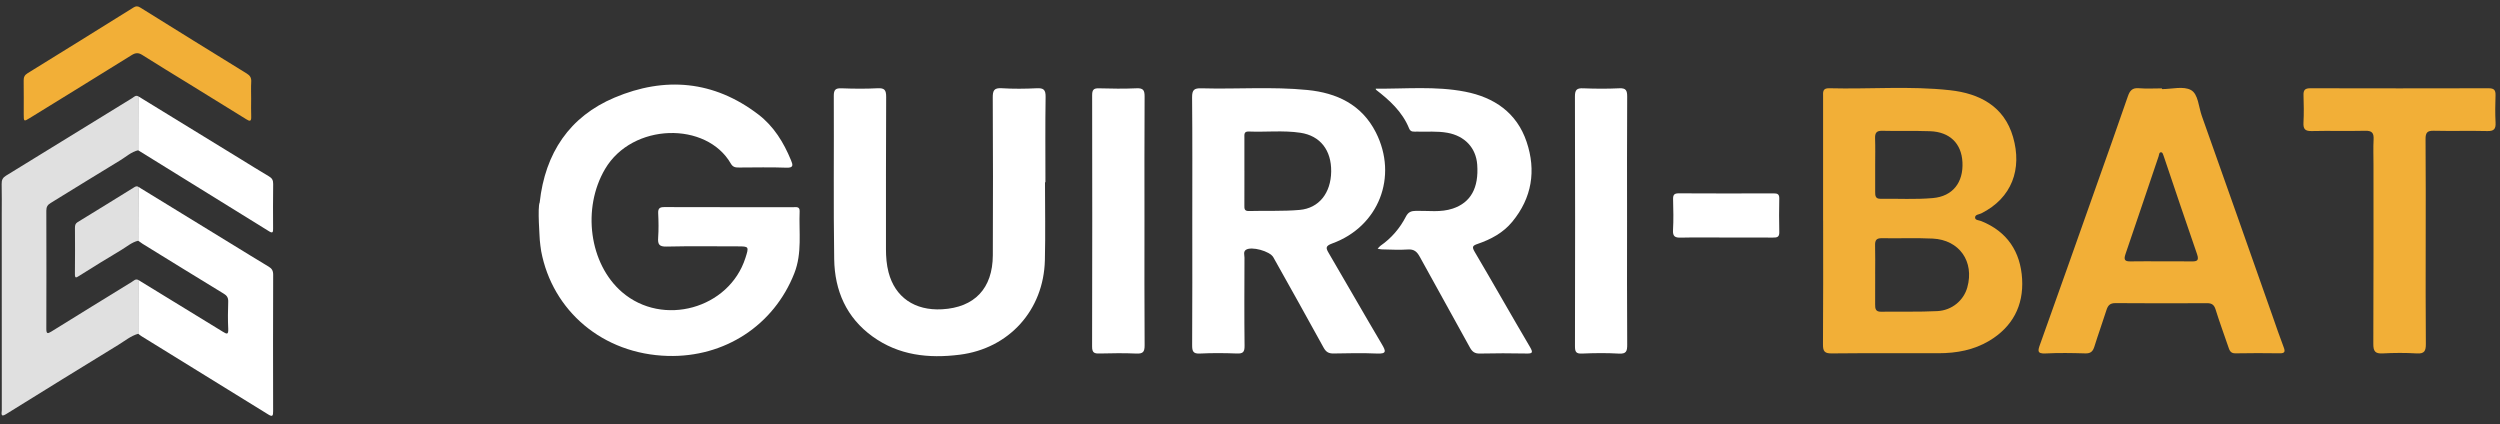 <svg width="277" height="47" viewBox="0 0 277 47" fill="none" xmlns="http://www.w3.org/2000/svg">
<rect x="0" y="0" width="277" height="47" fill="#333333" stroke="none"/>
<g clip-path="url(#clip0_344_80)">
<path d="M201.999 24.443C201.999 19.868 201.999 15.295 201.999 10.72C201.999 10.233 201.902 9.757 202.679 9.778C207.145 9.896 211.623 9.505 216.074 9.998C219.317 10.356 222.062 11.76 223.047 15.183C224.069 18.728 222.926 21.94 219.526 23.642C219.272 23.769 218.829 23.761 218.839 24.116C218.848 24.407 219.259 24.395 219.503 24.491C222.385 25.639 223.877 27.88 224.051 30.919C224.221 33.88 222.975 36.225 220.417 37.756C218.694 38.786 216.793 39.133 214.82 39.137C210.863 39.144 206.905 39.116 202.947 39.158C202.169 39.166 201.98 38.931 201.986 38.166C202.021 33.591 202.003 29.018 202.003 24.443H201.999ZM207.769 30.408C207.769 31.517 207.776 32.625 207.765 33.734C207.761 34.196 207.812 34.548 208.411 34.539C210.492 34.508 212.575 34.575 214.652 34.471C216.297 34.388 217.58 33.275 217.979 31.837C218.774 28.983 217.1 26.575 214.14 26.434C212.268 26.344 210.387 26.428 208.511 26.392C207.915 26.382 207.743 26.613 207.759 27.183C207.79 28.256 207.767 29.332 207.767 30.405L207.769 30.408ZM207.769 18.258C207.769 19.26 207.771 20.263 207.769 21.266C207.769 21.674 207.788 22.032 208.343 22.025C210.283 22 212.233 22.117 214.159 21.946C216.377 21.751 217.549 20.205 217.44 17.983C217.34 15.905 216.041 14.615 213.855 14.538C212.088 14.475 210.316 14.538 208.546 14.492C207.882 14.475 207.739 14.758 207.759 15.355C207.794 16.323 207.769 17.29 207.769 18.26V18.258Z" fill="#F2AF37"/>
<path d="M59.799 22.421C60.399 16.951 63.111 12.913 68.101 10.81C73.665 8.463 79.096 8.914 84.03 12.688C85.729 13.987 86.831 15.776 87.642 17.752C87.843 18.241 87.976 18.611 87.146 18.58C85.407 18.514 83.664 18.557 81.922 18.561C81.541 18.561 81.224 18.559 80.982 18.137C78.29 13.439 70.066 13.587 67.04 18.728C64.475 23.084 65.281 29.232 68.925 32.37C73.431 36.25 80.788 34.211 82.592 28.581C82.998 27.314 82.99 27.299 81.732 27.297C79.104 27.297 76.474 27.258 73.845 27.32C73.038 27.339 72.872 27.077 72.923 26.334C72.987 25.438 72.971 24.53 72.927 23.632C72.899 23.062 73.116 22.943 73.632 22.945C78.379 22.962 83.123 22.953 87.869 22.958C88.189 22.958 88.623 22.845 88.6 23.403C88.504 25.702 88.898 28.023 88.011 30.279C85.745 36.046 80.296 39.61 73.999 39.437C66.761 39.237 61.208 34.423 59.963 27.834C59.887 27.431 59.858 27.015 59.809 26.607C59.811 26.397 59.534 22.96 59.803 22.419L59.799 22.421Z" fill="white"/>
<path d="M132.105 24.411C132.105 19.872 132.127 15.332 132.084 10.795C132.076 9.954 132.32 9.761 133.108 9.784C137.027 9.896 140.956 9.582 144.865 9.971C148.105 10.293 150.869 11.569 152.444 14.668C154.931 19.564 152.764 25.102 147.616 26.973C146.809 27.266 146.907 27.501 147.247 28.081C149.212 31.429 151.131 34.803 153.11 38.141C153.569 38.914 153.651 39.22 152.577 39.172C150.977 39.104 149.371 39.133 147.767 39.166C147.225 39.176 146.926 39.012 146.651 38.511C144.818 35.161 142.943 31.834 141.081 28.5C140.706 27.83 138.654 27.262 138.045 27.682C137.736 27.896 137.89 28.26 137.888 28.552C137.877 31.81 137.859 35.066 137.898 38.324C137.906 39.014 137.711 39.193 137.052 39.168C135.69 39.116 134.321 39.104 132.959 39.172C132.197 39.212 132.086 38.923 132.09 38.234C132.119 33.626 132.105 29.018 132.105 24.409V24.411ZM137.881 18.89C137.881 20.171 137.888 21.453 137.877 22.735C137.875 23.105 137.855 23.398 138.385 23.382C140.258 23.328 142.14 23.423 144.002 23.259C146.159 23.067 147.462 21.37 147.495 19.015C147.528 16.637 146.278 15.039 144.084 14.71C142.185 14.427 140.27 14.65 138.365 14.573C137.812 14.55 137.879 14.908 137.879 15.253C137.879 16.466 137.879 17.677 137.879 18.89H137.881Z" fill="white"/>
<path d="M239.551 9.873C240.639 9.873 241.915 9.515 242.757 9.975C243.568 10.42 243.605 11.845 243.961 12.844C246.586 20.211 249.177 27.593 251.779 34.968C252.19 36.137 252.588 37.315 253.032 38.471C253.223 38.967 253.157 39.152 252.602 39.145C250.963 39.125 249.324 39.116 247.688 39.15C247.122 39.162 247.022 38.798 246.887 38.403C246.418 37.032 245.916 35.671 245.486 34.288C245.32 33.755 245.051 33.589 244.529 33.593C241.151 33.607 237.771 33.615 234.393 33.586C233.791 33.58 233.557 33.84 233.391 34.367C232.965 35.715 232.48 37.044 232.06 38.396C231.892 38.935 231.646 39.175 231.052 39.156C229.585 39.112 228.114 39.087 226.65 39.162C225.683 39.212 225.793 38.844 226.039 38.157C228.131 32.319 230.196 26.471 232.265 20.625C233.438 17.311 234.624 14.003 235.765 10.678C235.989 10.029 236.265 9.715 236.986 9.775C237.834 9.846 238.691 9.792 239.545 9.792C239.545 9.821 239.545 9.848 239.545 9.877L239.551 9.873ZM239.426 28.959C240.551 28.959 241.675 28.947 242.798 28.964C243.384 28.972 243.697 28.916 243.431 28.154C242.173 24.545 240.969 20.918 239.739 17.298C239.688 17.144 239.61 16.905 239.506 16.882C239.217 16.818 239.238 17.134 239.182 17.296C237.951 20.916 236.745 24.545 235.503 28.158C235.288 28.783 235.432 28.974 236.052 28.962C237.177 28.941 238.301 28.955 239.424 28.955L239.426 28.959Z" fill="#F2AF37"/>
<path d="M115.786 20.201C115.786 23.076 115.843 25.953 115.773 28.826C115.64 34.385 111.781 38.621 106.33 39.303C102.882 39.734 99.588 39.387 96.669 37.277C93.785 35.19 92.482 32.209 92.429 28.722C92.337 22.695 92.414 16.664 92.384 10.634C92.379 9.935 92.584 9.759 93.242 9.784C94.571 9.834 95.905 9.85 97.232 9.779C98.013 9.738 98.193 9.979 98.187 10.755C98.152 16.368 98.173 21.981 98.165 27.595C98.165 28.464 98.232 29.33 98.449 30.164C99.17 32.941 101.354 34.435 104.378 34.269C107.973 34.071 109.988 31.968 110.005 28.281C110.033 22.46 110.027 16.639 109.997 10.818C109.992 10.04 110.134 9.723 110.982 9.775C112.272 9.856 113.575 9.842 114.87 9.779C115.618 9.744 115.866 9.929 115.853 10.739C115.804 13.89 115.833 17.044 115.833 20.198C115.816 20.198 115.802 20.198 115.786 20.198V20.201Z" fill="white"/>
<path d="M268.767 26.858C268.767 30.603 268.749 34.346 268.784 38.091C268.792 38.869 268.64 39.212 267.784 39.16C266.526 39.083 265.256 39.092 263.996 39.158C263.185 39.2 262.96 38.936 262.964 38.114C262.994 31.492 262.982 24.872 262.982 18.249C262.982 17.313 262.945 16.375 262.994 15.443C263.031 14.727 262.806 14.473 262.073 14.49C260.094 14.536 258.113 14.475 256.134 14.521C255.405 14.538 255.186 14.299 255.225 13.579C255.278 12.576 255.263 11.567 255.229 10.564C255.208 9.986 255.384 9.778 255.978 9.78C262.566 9.796 269.154 9.796 275.742 9.78C276.326 9.78 276.525 9.969 276.504 10.556C276.469 11.561 276.455 12.568 276.508 13.57C276.545 14.28 276.342 14.54 275.603 14.521C273.624 14.471 271.643 14.536 269.664 14.488C268.943 14.471 268.745 14.692 268.751 15.42C268.786 19.233 268.767 23.047 268.767 26.86V26.858Z" fill="#F2AF37"/>
<path d="M152.438 9.824C155.742 9.855 159.065 9.52 162.338 10.159C165.55 10.785 168.06 12.48 169.15 15.72C170.221 18.903 169.739 21.926 167.562 24.568C166.544 25.804 165.188 26.523 163.721 27.025C163.154 27.218 163.068 27.347 163.401 27.915C165.462 31.404 167.451 34.937 169.512 38.428C169.92 39.117 169.77 39.181 169.09 39.169C167.384 39.137 165.675 39.133 163.969 39.173C163.41 39.185 163.127 38.983 162.861 38.497C161.029 35.143 159.151 31.816 157.317 28.462C157.004 27.888 156.678 27.591 155.982 27.643C155.031 27.711 154.071 27.647 153.116 27.632C152.958 27.63 152.8 27.584 152.643 27.56C152.747 27.447 152.837 27.314 152.96 27.229C154.167 26.392 155.103 25.298 155.775 23.996C156.045 23.474 156.373 23.372 156.902 23.361C158.258 23.336 159.63 23.557 160.964 23.111C162.949 22.45 163.86 20.831 163.676 18.247C163.543 16.379 162.295 15.058 160.372 14.713C159.251 14.511 158.125 14.615 157 14.584C156.672 14.573 156.307 14.675 156.131 14.236C155.377 12.374 153.958 11.099 152.43 9.921L152.469 9.873L152.43 9.826L152.438 9.824Z" fill="white"/>
<path d="M126.807 24.541C126.807 29.111 126.791 33.684 126.824 38.255C126.828 38.973 126.654 39.206 125.929 39.175C124.566 39.114 123.2 39.133 121.838 39.168C121.266 39.183 121.002 39.102 121.004 38.403C121.029 29.122 121.024 19.841 121.01 10.56C121.01 9.986 121.147 9.767 121.75 9.786C123.147 9.827 124.548 9.844 125.943 9.782C126.697 9.748 126.828 10.031 126.822 10.724C126.793 15.33 126.807 19.936 126.807 24.543V24.541Z" fill="white"/>
<path d="M180.278 24.557C180.278 29.099 180.261 33.641 180.294 38.182C180.298 38.908 180.2 39.227 179.374 39.179C178.014 39.098 176.644 39.117 175.279 39.175C174.614 39.204 174.505 38.967 174.507 38.353C174.525 29.13 174.53 19.907 174.503 10.685C174.501 9.934 174.726 9.755 175.423 9.784C176.752 9.838 178.088 9.846 179.415 9.782C180.173 9.744 180.296 10.034 180.292 10.724C180.263 15.335 180.278 19.947 180.278 24.557Z" fill="white"/>
<path d="M191.143 26.317C189.51 26.317 187.875 26.292 186.243 26.329C185.61 26.344 185.329 26.221 185.37 25.491C185.436 24.355 185.407 23.211 185.378 22.07C185.366 21.579 185.514 21.419 186.011 21.421C189.516 21.442 193.023 21.438 196.528 21.426C196.944 21.426 197.153 21.513 197.143 21.991C197.12 23.236 197.112 24.48 197.145 25.724C197.159 26.284 196.881 26.327 196.452 26.323C194.683 26.311 192.913 26.317 191.143 26.319V26.317Z" fill="white"/>
<path d="M152.439 9.823L152.479 9.872L152.439 9.92C152.385 9.888 152.331 9.857 152.277 9.825C152.331 9.825 152.385 9.825 152.439 9.825V9.823Z" fill="#3D6E3F"/>
</g>
<path d="M15.311 36.982C14.498 37.214 13.836 37.768 13.123 38.204C8.96 40.749 4.809 43.317 0.663 45.891C0.009 46.297 0.2 45.73 0.199 45.445C0.192 38.204 0.193 30.963 0.193 23.72C0.193 22.607 0.211 21.492 0.184 20.379C0.173 19.937 0.306 19.685 0.667 19.464C5.331 16.608 9.986 13.735 14.645 10.87C14.848 10.745 15.034 10.514 15.314 10.669C15.311 12.664 15.309 14.656 15.306 16.651C14.544 16.826 13.959 17.382 13.303 17.775C10.728 19.325 8.179 20.927 5.612 22.492C5.28 22.694 5.132 22.916 5.133 23.341C5.145 27.697 5.148 32.053 5.133 36.409C5.131 36.992 5.261 37.002 5.685 36.739C8.645 34.897 11.617 33.075 14.585 31.248C14.81 31.11 15.009 30.863 15.314 31.014C15.313 33.002 15.311 34.992 15.31 36.98L15.311 36.982Z" fill="#E0E0E0"/>
<path d="M15.312 36.981C15.313 34.993 15.315 33.003 15.316 31.015C18.445 32.928 21.576 34.836 24.7 36.761C25.126 37.024 25.323 37.117 25.288 36.417C25.239 35.428 25.252 34.431 25.286 33.439C25.301 32.987 25.15 32.756 24.792 32.54C21.791 30.714 18.802 28.865 15.811 27.022C15.637 26.915 15.475 26.788 15.307 26.672C15.309 24.679 15.313 22.688 15.316 20.695C18.754 22.803 22.192 24.91 25.63 27.017C27.009 27.862 28.386 28.716 29.773 29.547C30.117 29.753 30.269 29.983 30.267 30.442C30.248 35.48 30.251 40.518 30.262 45.557C30.262 46.054 30.212 46.226 29.732 45.928C25.057 43.031 20.374 40.149 15.695 37.262C15.561 37.179 15.438 37.076 15.311 36.981H15.312Z" fill="white"/>
<path d="M27.827 10.95C27.827 11.604 27.805 12.259 27.834 12.912C27.858 13.473 27.674 13.454 27.304 13.223C25.151 11.884 22.992 10.556 20.834 9.226C19.143 8.184 17.442 7.159 15.764 6.091C15.338 5.819 15.019 5.84 14.602 6.098C10.84 8.438 7.067 10.758 3.297 13.081C2.634 13.489 2.63 13.483 2.629 12.629C2.629 11.393 2.64 10.158 2.622 8.922C2.617 8.536 2.738 8.31 3.052 8.116C6.976 5.697 10.889 3.264 14.8 0.826C15.059 0.664 15.26 0.661 15.533 0.831C19.464 3.281 23.401 5.722 27.344 8.149C27.698 8.367 27.862 8.61 27.836 9.06C27.8 9.688 27.827 10.319 27.827 10.948V10.95Z" fill="#F2AF37"/>
<path d="M15.308 16.651C15.311 14.656 15.313 12.664 15.316 10.669C19.116 12.999 22.917 15.328 26.716 17.658C27.745 18.288 28.767 18.931 29.805 19.543C30.134 19.738 30.274 19.956 30.267 20.381C30.24 22.025 30.253 23.671 30.259 25.315C30.261 25.671 30.248 25.898 29.833 25.64C24.994 22.639 20.15 19.645 15.307 16.649L15.308 16.651Z" fill="white"/>
<path d="M15.316 20.696C15.313 22.688 15.309 24.68 15.306 26.672C14.595 26.844 14.033 27.345 13.415 27.712C11.851 28.639 10.305 29.602 8.761 30.572C8.441 30.773 8.292 30.881 8.3 30.331C8.323 28.639 8.312 26.947 8.305 25.255C8.305 24.975 8.338 24.771 8.604 24.61C10.681 23.347 12.748 22.062 14.817 20.783C14.974 20.685 15.126 20.578 15.315 20.696H15.316Z" fill="#E0E0E0"/>
<defs>
<clipPath id="clip0_344_80">
<rect width="216.829" height="30.096" fill="white" transform="translate(59.683 9.37)"/>
</clipPath>
</defs>
</svg>
